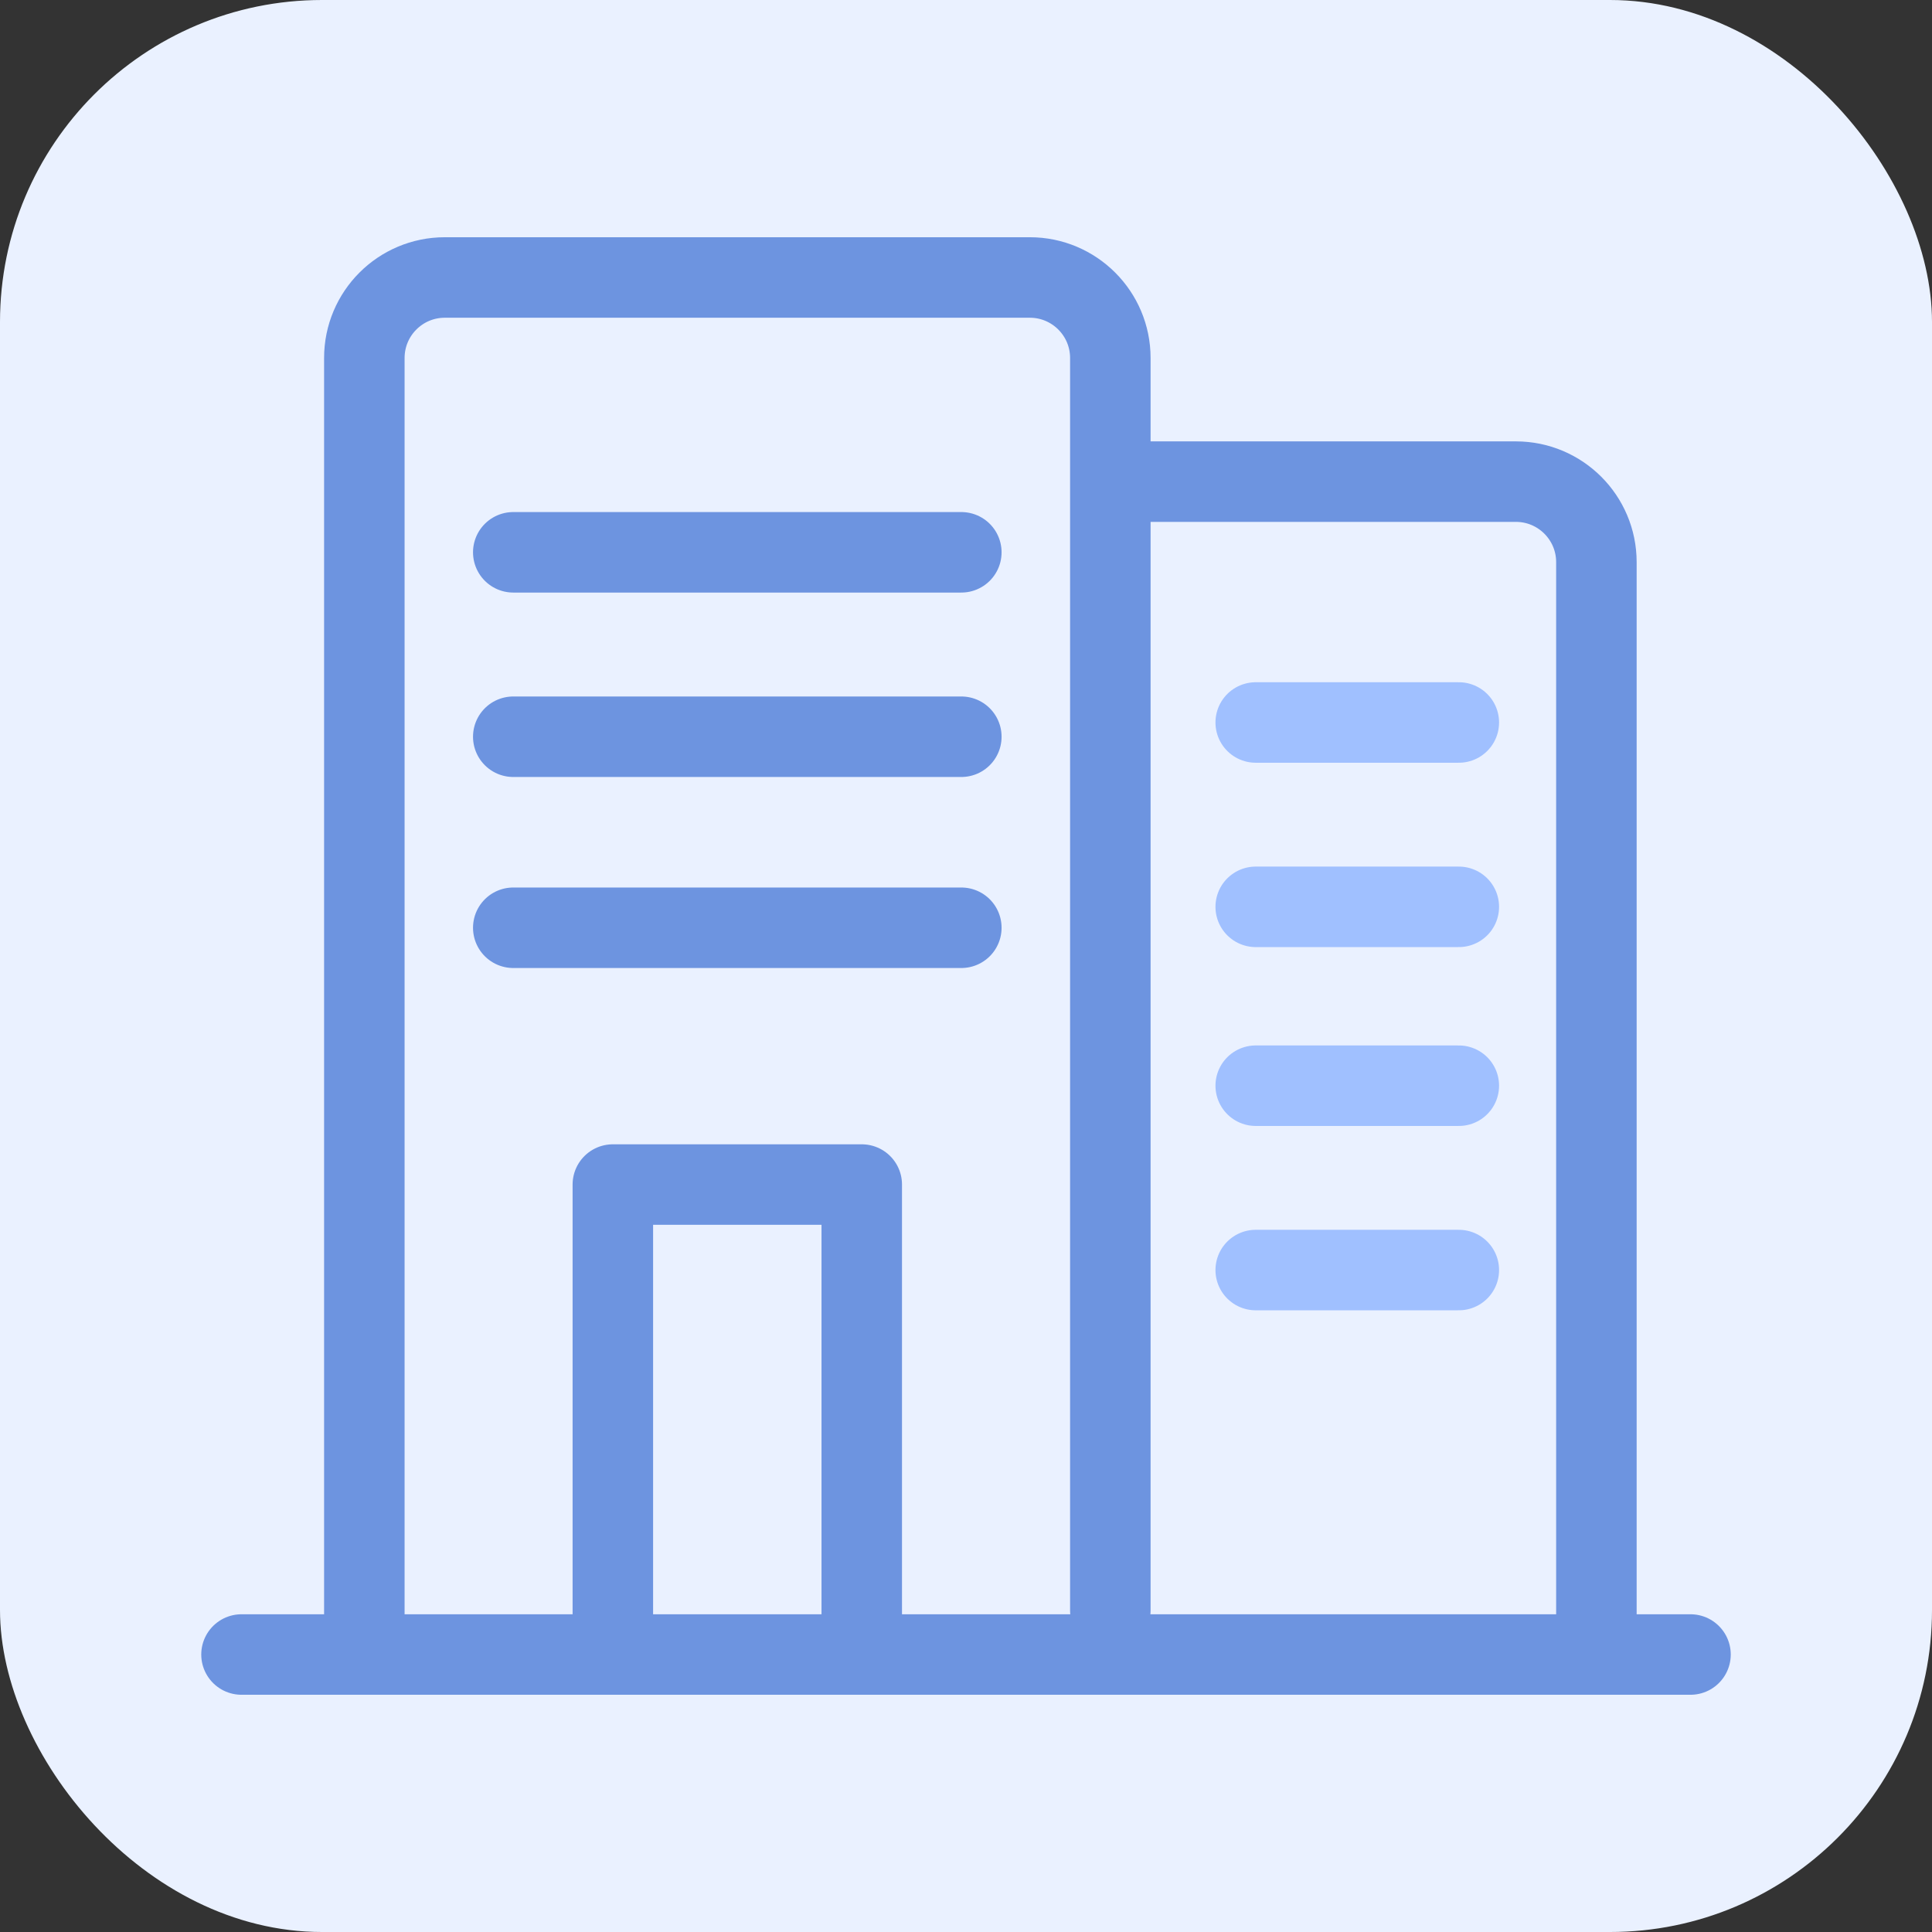 <svg width="24" height="24" viewBox="0 0 24 24" fill="none" xmlns="http://www.w3.org/2000/svg">
<rect x="0" y="0" width="24" height="24" fill="#333333" stroke="none"/>
<rect width="24" height="24" rx="4" fill="#EAF1FF"/>
<path d="M15.599 8.975H18.122" stroke="#A0C0FF" stroke-linecap="round"/>
<path d="M6.376 6.861H11.942" stroke="#6D94E0" stroke-linecap="round"/>
<path d="M15.599 13.487H18.122" stroke="#A0C0FF" stroke-linecap="round"/>
<path d="M15.599 11.265H18.122" stroke="#A0C0FF" stroke-linecap="round"/>
<path d="M6.376 9.152H11.942" stroke="#6D94E0" stroke-linecap="round"/>
<path d="M6.376 11.525H11.942" stroke="#6D94E0" stroke-linecap="round"/>
<path d="M15.599 15.777H18.122" stroke="#A0C0FF" stroke-linecap="round"/>
<path d="M4.526 20.223V4.447C4.526 3.895 4.973 3.447 5.526 3.447H12.793C13.345 3.447 13.793 3.895 13.793 4.447V20.006" stroke="#6D94E0" stroke-linecap="round"/>
<path d="M7.613 20.312V14.715H10.705V20.24" stroke="#6D94E0" stroke-linecap="round" stroke-linejoin="round"/>
<path d="M13.989 5.983H18.831C19.383 5.983 19.831 6.431 19.831 6.983V20.431" stroke="#6D94E0" stroke-linecap="round"/>
<path d="M3 20.553L21 20.553" stroke="#6D94E0" stroke-linecap="round"/>
</svg>
